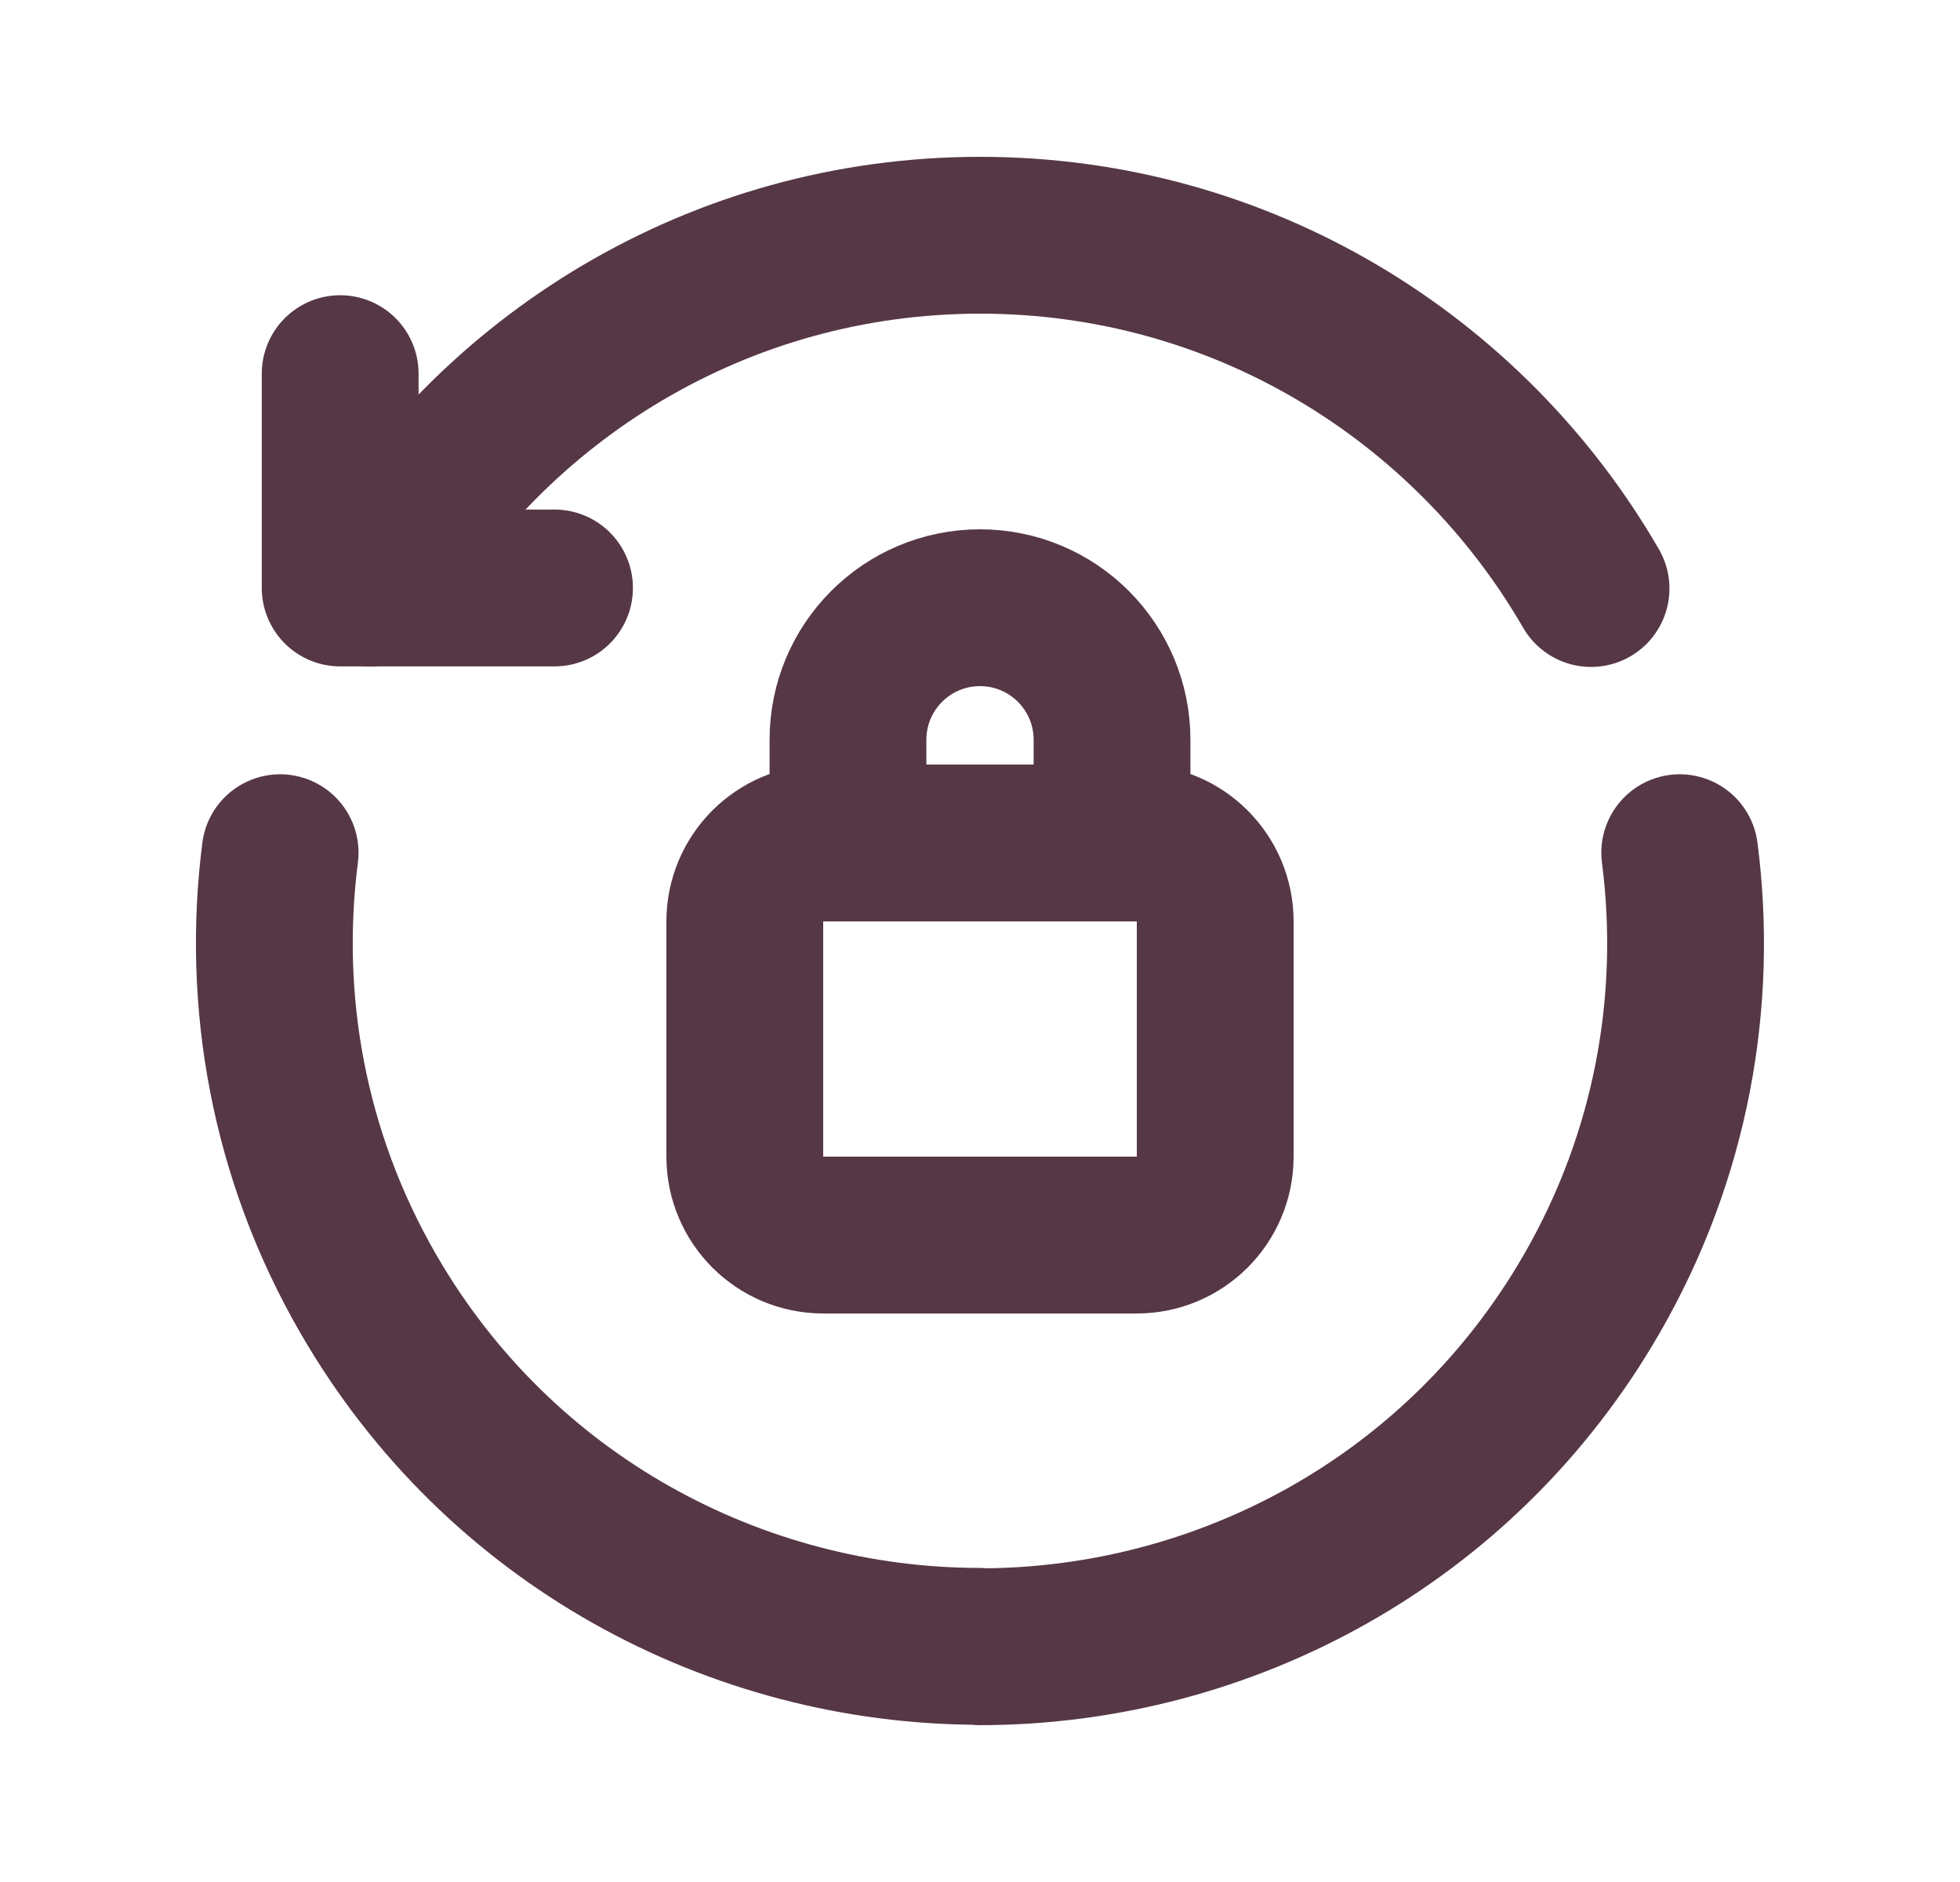 <svg width="25" height="24" viewBox="0 0 25 24" fill="none" xmlns="http://www.w3.org/2000/svg">
<path d="M10.816 10.75V9.434C10.816 8.504 11.57 7.75 12.5 7.75C13.43 7.75 14.184 8.504 14.184 9.434V10.75" stroke="#563746" stroke-width="2" stroke-linecap="round" stroke-linejoin="round"/>
<path fill-rule="evenodd" clip-rule="evenodd" d="M14.5 15.75H10.5C9.948 15.75 9.5 15.302 9.5 14.75V11.75C9.5 11.198 9.948 10.75 10.5 10.75H14.5C15.052 10.75 15.5 11.198 15.5 11.75V14.75C15.5 15.302 15.052 15.75 14.5 15.75Z" stroke="#563746" stroke-width="2" stroke-linecap="round" stroke-linejoin="round"/>
<path d="M4.339 4.765V7.498H7.073" stroke="#563746" stroke-width="2" stroke-linecap="round" stroke-linejoin="round"/>
<path d="M20.294 7.505C18.737 4.814 15.834 3 12.502 3C9.173 3 6.273 4.812 4.715 7.499" stroke="#563746" stroke-width="2" stroke-linecap="round" stroke-linejoin="round"/>
<path d="M21.425 10.874C21.668 12.758 21.324 14.732 20.3 16.505C18.634 19.391 15.611 20.997 12.502 21L12.496 20.995C9.387 20.992 6.364 19.386 4.698 16.5C3.675 14.729 3.332 12.756 3.573 10.874" stroke="#563746" stroke-width="2" stroke-linecap="round" stroke-linejoin="round"/>
</svg>
